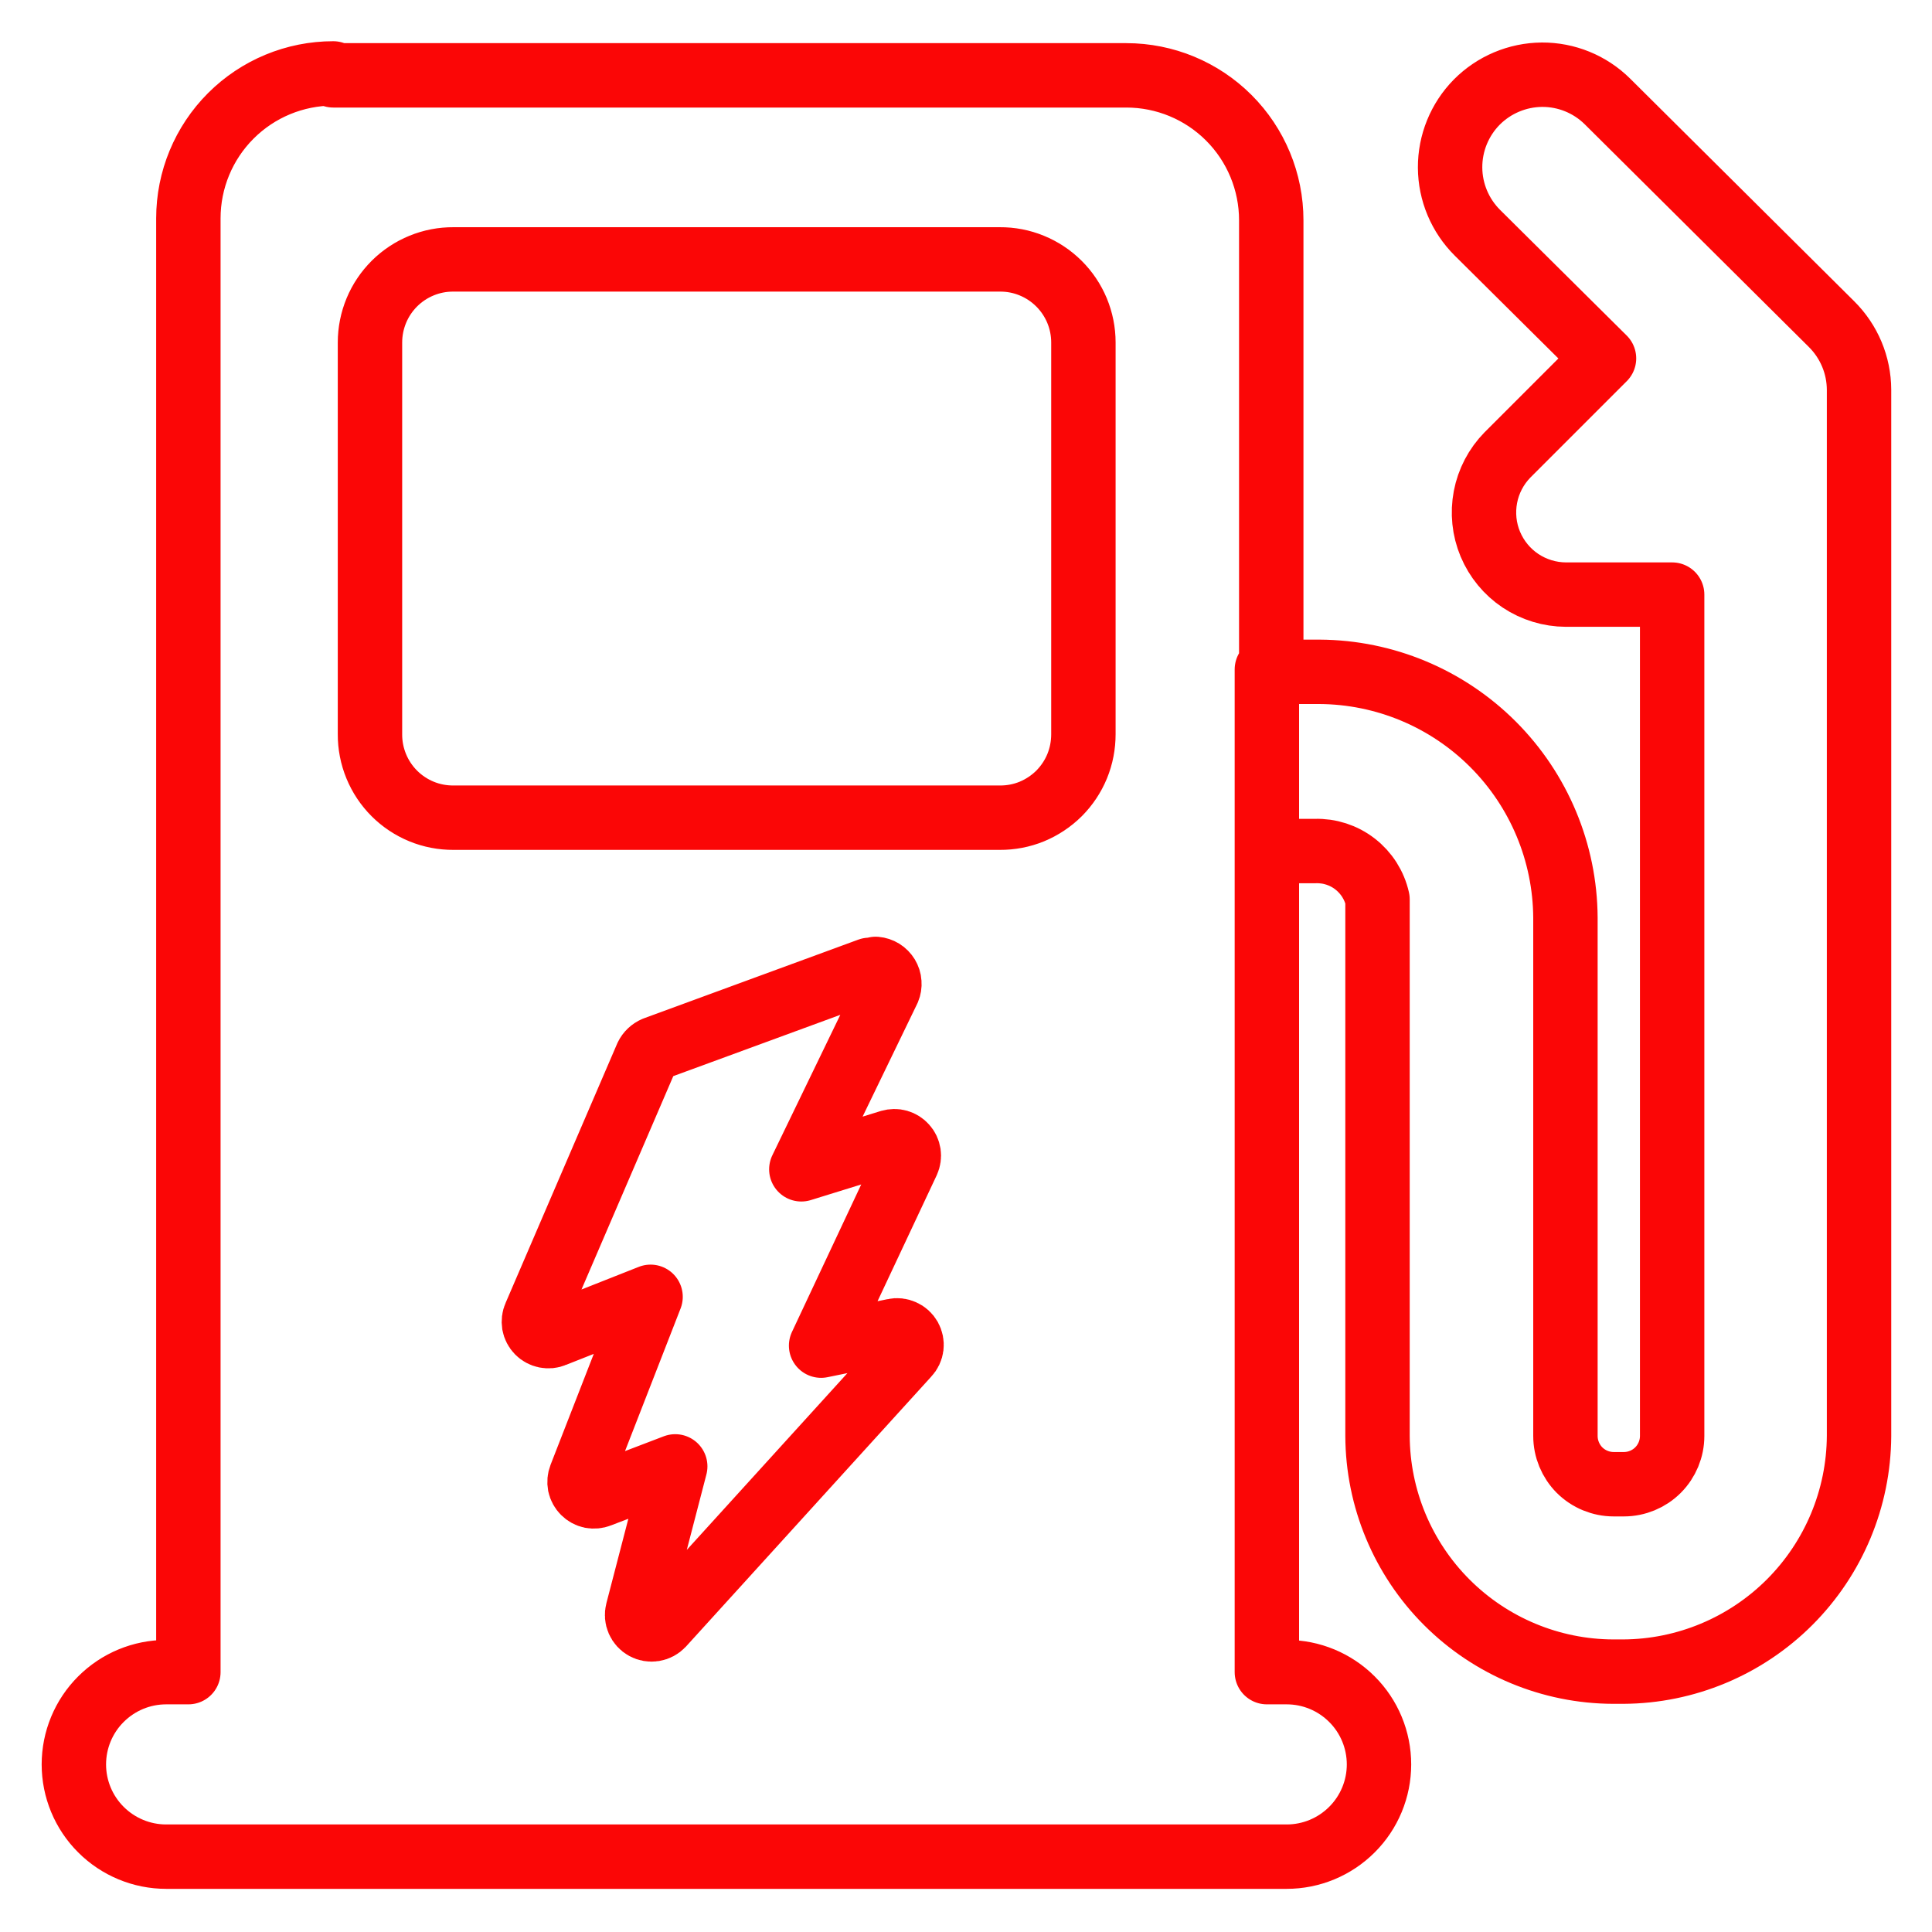 <svg width="30" height="30" viewBox="0 0 30 30" fill="none" xmlns="http://www.w3.org/2000/svg">
<path d="M19.672 10.395V13.425M5.175 1.14C4.578 1.14 4.006 1.377 3.584 1.799C3.162 2.221 2.925 2.793 2.925 3.39V25.965H2.58C2.2 25.965 1.836 26.116 1.567 26.385C1.298 26.653 1.147 27.018 1.147 27.398C1.147 27.777 1.298 28.142 1.567 28.41C1.836 28.679 2.2 28.83 2.58 28.83H19.98C20.36 28.83 20.724 28.679 20.993 28.41C21.262 28.142 21.413 27.777 21.413 27.398C21.413 27.018 21.262 26.653 20.993 26.385C20.724 26.116 20.36 25.965 19.98 25.965H19.672V13.215H20.422C20.646 13.208 20.865 13.279 21.041 13.416C21.218 13.553 21.341 13.747 21.39 13.965V22.297C21.394 23.267 21.781 24.196 22.466 24.881C23.152 25.567 24.081 25.954 25.05 25.957H25.207C26.176 25.952 27.104 25.564 27.789 24.879C28.474 24.194 28.862 23.266 28.867 22.297V8.88V6.053C28.866 5.669 28.712 5.303 28.44 5.033L24.96 1.575C24.689 1.307 24.324 1.158 23.943 1.16C23.563 1.163 23.199 1.316 22.931 1.586C22.664 1.857 22.515 2.223 22.517 2.603C22.519 2.983 22.672 3.347 22.942 3.615L24.907 5.565L23.407 7.065C23.232 7.244 23.113 7.471 23.066 7.717C23.019 7.964 23.045 8.219 23.142 8.45C23.239 8.681 23.402 8.879 23.61 9.018C23.819 9.157 24.064 9.232 24.315 9.233H25.965V13.5V22.297C25.965 22.496 25.886 22.687 25.745 22.828C25.605 22.968 25.414 23.047 25.215 23.047H25.058C24.859 23.047 24.668 22.968 24.527 22.828C24.387 22.687 24.308 22.496 24.308 22.297V14.85V14.25C24.302 13.239 23.898 12.272 23.183 11.557C22.468 10.842 21.501 10.438 20.49 10.432H19.74V3.42C19.74 2.823 19.503 2.251 19.081 1.829C18.659 1.407 18.087 1.17 17.49 1.17H5.175V1.14ZM7.042 4.028H15.525C15.695 4.027 15.864 4.059 16.021 4.124C16.178 4.188 16.321 4.283 16.442 4.403C16.563 4.523 16.658 4.665 16.724 4.822C16.789 4.979 16.823 5.147 16.823 5.318V11.4C16.823 11.571 16.791 11.74 16.726 11.898C16.661 12.056 16.565 12.199 16.445 12.32C16.324 12.44 16.18 12.536 16.023 12.601C15.865 12.666 15.696 12.698 15.525 12.697H7.042C6.872 12.698 6.703 12.666 6.545 12.601C6.387 12.536 6.243 12.44 6.123 12.32C6.002 12.199 5.907 12.056 5.842 11.898C5.777 11.74 5.744 11.571 5.745 11.4V5.318C5.745 5.147 5.779 4.979 5.844 4.822C5.909 4.665 6.005 4.523 6.125 4.403C6.246 4.283 6.389 4.188 6.546 4.124C6.704 4.059 6.872 4.027 7.042 4.028V4.028ZM13.598 15.045C13.634 15.048 13.67 15.06 13.701 15.079C13.732 15.098 13.758 15.125 13.777 15.156C13.796 15.188 13.808 15.223 13.81 15.26C13.813 15.297 13.807 15.334 13.793 15.367L12.443 18.157L13.822 17.73C13.864 17.718 13.908 17.717 13.949 17.729C13.991 17.741 14.028 17.765 14.056 17.797C14.085 17.829 14.103 17.869 14.11 17.912C14.116 17.955 14.11 17.998 14.092 18.038L12.75 20.895L13.883 20.663C13.929 20.652 13.978 20.658 14.022 20.678C14.066 20.697 14.102 20.731 14.126 20.773C14.149 20.815 14.159 20.863 14.153 20.91C14.147 20.958 14.126 21.003 14.092 21.038L10.283 25.23C10.248 25.267 10.203 25.291 10.153 25.299C10.104 25.307 10.053 25.298 10.009 25.274C9.965 25.25 9.931 25.212 9.911 25.166C9.891 25.12 9.887 25.069 9.9 25.02L10.485 22.77L9.307 23.22C9.267 23.236 9.222 23.24 9.179 23.232C9.135 23.223 9.096 23.201 9.065 23.17C9.034 23.139 9.012 23.099 9.003 23.056C8.995 23.013 8.999 22.968 9.015 22.927L10.102 20.137L8.602 20.73C8.561 20.748 8.515 20.752 8.47 20.743C8.426 20.734 8.385 20.712 8.354 20.68C8.322 20.647 8.301 20.606 8.293 20.562C8.286 20.517 8.291 20.471 8.31 20.43L10.043 16.402C10.069 16.348 10.114 16.306 10.17 16.282L13.5 15.06H13.582L13.598 15.045Z" stroke="#FB0606" stroke-linecap="round" stroke-linejoin="round"/>
</svg>
